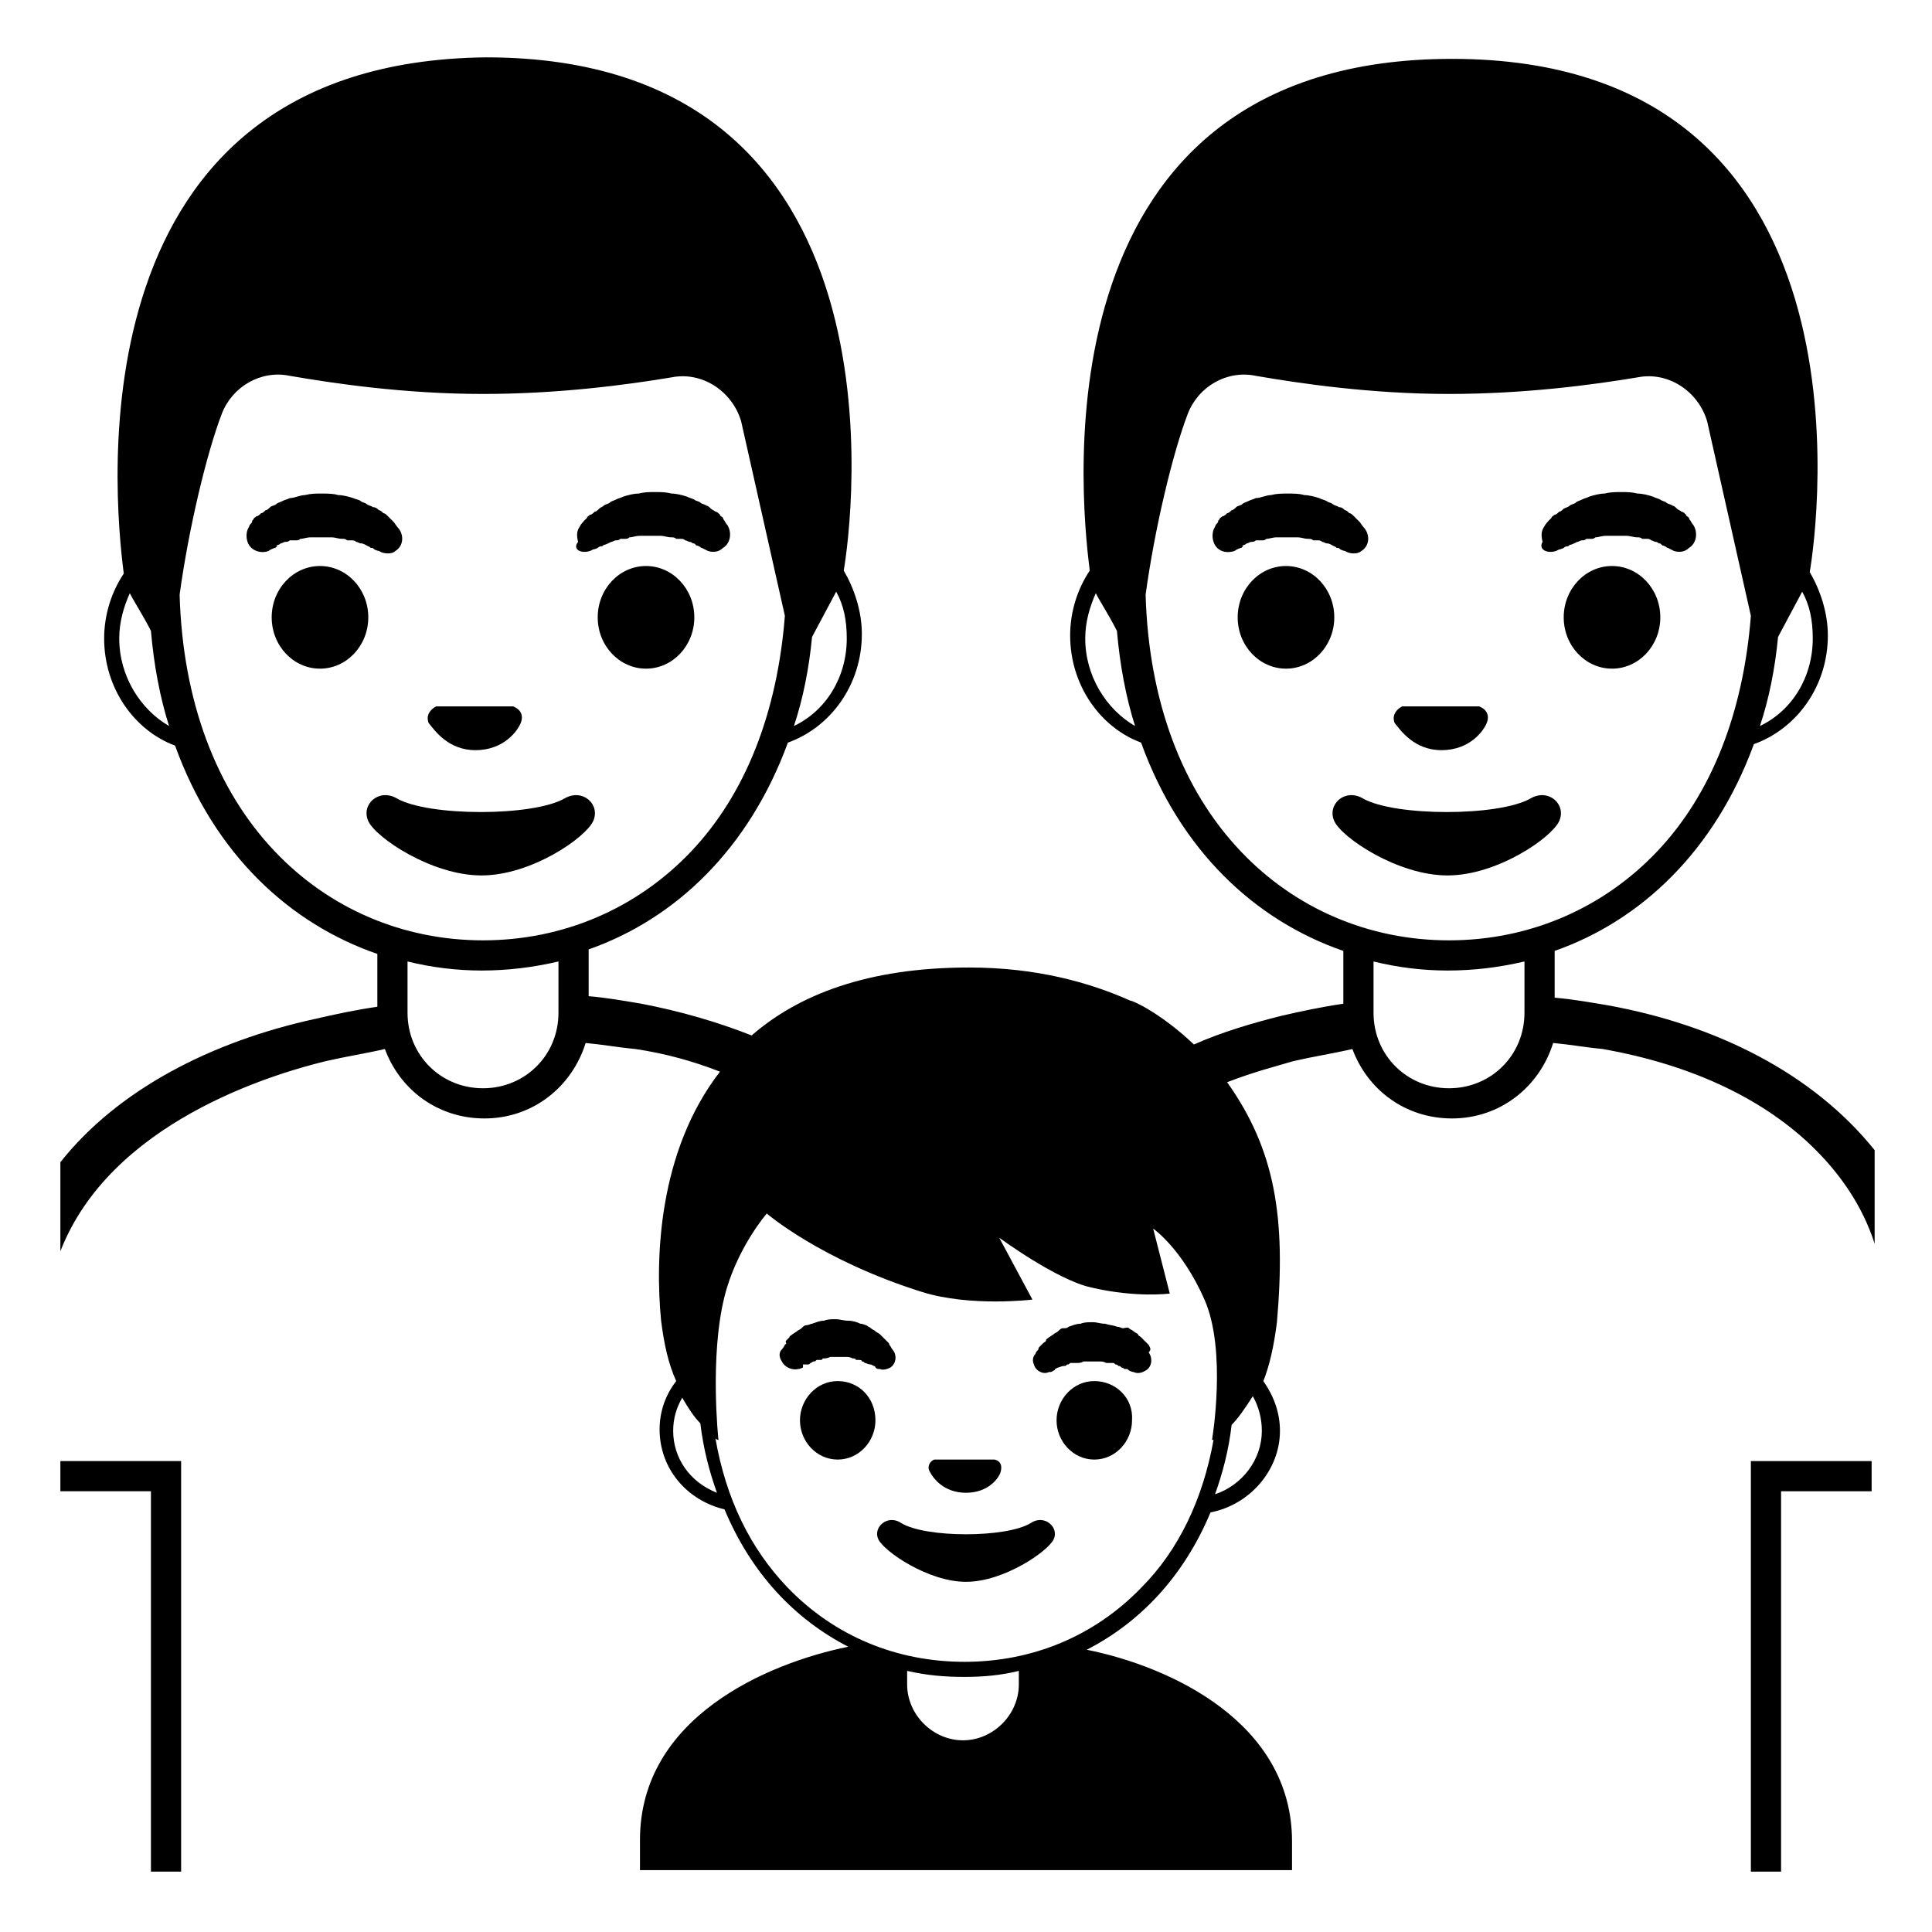 <svg width="128" height="128" xmlns="http://www.w3.org/2000/svg">
  <g>
    <path d="M82.2,36.2c0.1,0,0.1,0,0.2-0.1c0.1,0,0.2-0.1,0.2-0.1c0.1,0,0.2-0.1,0.3-0.1c0.1,0,0.2,0,0.3-0.1c0.1,0,0.1,0,0.2,0l0.2,0 c0.1,0,0.2,0,0.3-0.1c0.2,0,0.4-0.1,0.7-0.1c0.2,0,0.5,0,0.7,0c0.2,0,0.5,0,0.7,0c0.2,0,0.4,0.1,0.7,0.1c0.1,0,0.2,0,0.3,0.1l0.1,0 c0.1,0,0.1,0,0.2,0c0.1,0,0.2,0,0.3,0.1c0.1,0,0.2,0.1,0.3,0.1c0.2,0,0.3,0.1,0.5,0.2c0.1,0,0.1,0.1,0.2,0.1c0.1,0,0.1,0,0.2,0.1 c0.2,0.1,0.3,0.1,0.3,0.1l0.2,0.1c0.3,0.1,0.7,0.1,0.9-0.1c0.5-0.3,0.6-1,0.2-1.5c0,0-0.1-0.1-0.3-0.4c0,0-0.1-0.1-0.2-0.2 c-0.1-0.1-0.1-0.1-0.2-0.2c-0.1-0.1-0.2-0.2-0.3-0.2c-0.1-0.1-0.2-0.2-0.3-0.2c-0.1-0.1-0.2-0.2-0.4-0.2c-0.1-0.1-0.3-0.1-0.4-0.2 c-0.1-0.1-0.3-0.1-0.4-0.2c-0.2-0.1-0.3-0.1-0.5-0.2c-0.3-0.1-0.7-0.2-1-0.2c-0.3-0.1-0.7-0.1-1.1-0.1c-0.4,0-0.7,0-1.1,0.1 c-0.3,0-0.7,0.2-1,0.2c-0.2,0.1-0.3,0.1-0.5,0.2c-0.2,0.1-0.3,0.1-0.4,0.2c-0.1,0.1-0.3,0.1-0.4,0.2c-0.1,0.1-0.2,0.2-0.3,0.2 c-0.1,0.1-0.2,0.2-0.3,0.2c-0.1,0.1-0.2,0.2-0.3,0.2c-0.1,0.1-0.2,0.1-0.2,0.2c-0.1,0.1-0.1,0.1-0.1,0.2c-0.2,0.2-0.2,0.3-0.2,0.3 h0c-0.2,0.3-0.2,0.7-0.1,1c0.2,0.6,0.8,0.8,1.4,0.6c0,0,0.1-0.1,0.4-0.2c0.1,0,0.1-0.1,0.2-0.1L82.2,36.2z"/>
    <path d="M103.1,36.5l0.2-0.1c0,0,0.1,0,0.3-0.1c0,0,0.1-0.1,0.2-0.1c0.1,0,0.1,0,0.2-0.1c0.1,0,0.3-0.1,0.5-0.2 c0.1,0,0.2-0.1,0.3-0.1c0.1,0,0.2,0,0.3-0.1c0,0,0.1,0,0.2,0l0.1,0c0.1,0,0.2,0,0.3-0.1c0.2,0,0.4-0.1,0.7-0.1c0.2,0,0.5,0,0.7,0 c0.2,0,0.5,0,0.7,0c0.2,0,0.4,0.1,0.7,0.1c0.1,0,0.2,0,0.3,0.1l0.1,0c0,0,0.1,0,0.2,0c0.1,0,0.2,0,0.3,0.1c0.1,0,0.2,0.1,0.3,0.1 c0.1,0,0.2,0.1,0.2,0.1c0.1,0,0.1,0,0.2,0.1s0.1,0,0.2,0.1c0.1,0,0.1,0.1,0.2,0.1c0.2,0.1,0.4,0.2,0.4,0.2c0.3,0.1,0.7,0.1,1-0.2 c0.5-0.3,0.6-1,0.3-1.5c0,0-0.1-0.1-0.2-0.3c0,0-0.1-0.1-0.1-0.2c-0.1-0.1-0.2-0.1-0.2-0.2c-0.1-0.1-0.2-0.2-0.3-0.2 c-0.1-0.1-0.2-0.1-0.3-0.2c-0.1-0.1-0.2-0.2-0.3-0.2c-0.1-0.1-0.3-0.1-0.4-0.2c-0.1-0.1-0.3-0.1-0.4-0.2c-0.2-0.1-0.3-0.1-0.5-0.2 c-0.3-0.1-0.7-0.2-1-0.2c-0.4-0.1-0.7-0.1-1.1-0.1c-0.4,0-0.7,0-1.1,0.1c-0.3,0-0.7,0.1-1,0.2c-0.2,0.1-0.3,0.1-0.5,0.2 c-0.2,0.1-0.3,0.1-0.4,0.2c-0.1,0.1-0.3,0.1-0.4,0.2c-0.1,0.1-0.2,0.1-0.4,0.2c-0.1,0.1-0.2,0.2-0.3,0.2c-0.1,0.1-0.2,0.2-0.3,0.2 c-0.1,0.1-0.2,0.1-0.2,0.2c-0.1,0.1-0.1,0.1-0.2,0.2c-0.2,0.2-0.3,0.4-0.3,0.4c-0.2,0.3-0.2,0.6-0.1,1 C101.9,36.4,102.5,36.7,103.1,36.5z"/>
    <ellipse cx="85.2" cy="40.9" rx="3.2" ry="3.4"/>
    <ellipse cx="106.8" cy="40.9" rx="3.2" ry="3.4"/>
    <path d="M103.3,54.4c0.5-1.1-0.7-2.2-1.9-1.5c-2.1,1.2-9,1.2-11.1,0c-1.2-0.7-2.4,0.4-1.9,1.5c0.5,1.1,4.2,3.6,7.5,3.6 S102.8,55.5,103.3,54.4z"/>
    <path d="M95.5,49.7c1.9,0,2.8-1.3,3-1.8c0.2-0.5,0-0.9-0.5-1.1c-0.1,0-0.1,0-0.2,0h-4.7c-0.1,0-0.1,0-0.2,0 c-0.4,0.2-0.7,0.6-0.5,1.1C92.8,48.4,93.7,49.7,95.5,49.7z"/>
    <path d="M18.2,36.2c0.1,0,0.1,0,0.2-0.1c0.1,0,0.2-0.1,0.2-0.1c0.1,0,0.2-0.1,0.3-0.1c0.1,0,0.2,0,0.3-0.1c0.1,0,0.1,0,0.2,0l0.2,0 c0.1,0,0.2,0,0.3-0.1c0.2,0,0.4-0.1,0.7-0.1c0.2,0,0.5,0,0.7,0c0.2,0,0.5,0,0.7,0c0.2,0,0.4,0.1,0.7,0.1c0.1,0,0.2,0,0.3,0.1l0.1,0 c0.1,0,0.1,0,0.2,0c0.1,0,0.2,0,0.3,0.1c0.1,0,0.2,0.1,0.3,0.1c0.2,0,0.3,0.1,0.5,0.2c0.1,0,0.1,0.1,0.2,0.1c0.1,0,0.1,0,0.2,0.1 c0.2,0.1,0.3,0.1,0.3,0.1l0.2,0.1c0.3,0.1,0.7,0.1,0.9-0.1c0.5-0.3,0.6-1,0.2-1.5c0,0-0.1-0.1-0.3-0.4c0,0-0.1-0.1-0.2-0.2 c-0.1-0.1-0.1-0.1-0.2-0.2c-0.1-0.1-0.2-0.2-0.3-0.2c-0.1-0.1-0.2-0.2-0.3-0.2c-0.1-0.1-0.2-0.2-0.4-0.2c-0.1-0.1-0.3-0.1-0.4-0.2 c-0.1-0.1-0.3-0.1-0.4-0.2c-0.1-0.1-0.3-0.1-0.5-0.2c-0.3-0.1-0.7-0.2-1-0.2c-0.3-0.1-0.7-0.1-1.1-0.1c-0.4,0-0.7,0-1.1,0.1 c-0.3,0-0.7,0.2-1,0.2c-0.2,0.1-0.3,0.1-0.5,0.2c-0.2,0.1-0.3,0.1-0.4,0.2c-0.1,0.1-0.3,0.1-0.4,0.2c-0.1,0.1-0.2,0.2-0.3,0.2 c-0.1,0.1-0.2,0.2-0.3,0.2c-0.1,0.1-0.2,0.2-0.3,0.2c-0.1,0.1-0.2,0.1-0.2,0.2c-0.1,0.1-0.1,0.1-0.1,0.2c-0.2,0.2-0.2,0.3-0.2,0.3 c-0.2,0.3-0.2,0.7-0.1,1c0.2,0.6,0.9,0.8,1.4,0.6c0,0,0.1-0.1,0.4-0.2c0.1,0,0.1-0.1,0.2-0.1L18.2,36.2z"/>
    <path d="M39.1,36.5l0.2-0.1c0,0,0.1,0,0.3-0.1c0,0,0.1-0.1,0.2-0.1c0.1,0,0.1,0,0.2-0.1c0.1,0,0.3-0.1,0.5-0.2 c0.1,0,0.2-0.1,0.3-0.1c0.1,0,0.2,0,0.3-0.1c0,0,0.1,0,0.2,0l0.1,0c0.1,0,0.2,0,0.3-0.1c0.2,0,0.4-0.1,0.7-0.1c0.2,0,0.5,0,0.7,0 c0.2,0,0.5,0,0.7,0c0.2,0,0.4,0.1,0.7,0.1c0.1,0,0.2,0,0.3,0.1l0.1,0c0,0,0.1,0,0.2,0c0.1,0,0.2,0,0.3,0.1c0.1,0,0.2,0.1,0.3,0.1 c0.1,0,0.2,0.1,0.2,0.1c0.1,0,0.1,0,0.2,0.1s0.1,0,0.2,0.1c0.1,0,0.1,0.1,0.2,0.1c0.2,0.1,0.4,0.2,0.4,0.2c0.3,0.1,0.7,0.1,1-0.2 c0.5-0.3,0.6-1,0.3-1.5c0,0-0.1-0.1-0.2-0.3c0,0-0.1-0.1-0.1-0.2c-0.1-0.1-0.2-0.1-0.2-0.2c-0.1-0.1-0.2-0.2-0.3-0.2 c-0.1-0.1-0.2-0.1-0.3-0.2c-0.1-0.1-0.2-0.2-0.3-0.2c-0.1-0.1-0.3-0.1-0.4-0.2c-0.1-0.1-0.3-0.1-0.4-0.2c-0.2-0.1-0.3-0.1-0.5-0.2 c-0.3-0.1-0.7-0.2-1-0.2c-0.4-0.1-0.7-0.1-1.1-0.1c-0.4,0-0.7,0-1.1,0.1c-0.3,0-0.7,0.1-1,0.2c-0.2,0.1-0.3,0.1-0.5,0.2 c-0.2,0.1-0.3,0.1-0.4,0.2c-0.1,0.1-0.3,0.1-0.4,0.2c-0.1,0.1-0.2,0.1-0.3,0.2c-0.1,0.1-0.2,0.2-0.3,0.2c-0.1,0.1-0.2,0.2-0.3,0.2 c-0.1,0.1-0.2,0.1-0.2,0.2c-0.1,0.1-0.1,0.1-0.2,0.2c-0.2,0.2-0.3,0.4-0.3,0.4c-0.2,0.3-0.2,0.6-0.1,1 C37.9,36.4,38.5,36.7,39.1,36.5z"/>
    <ellipse cx="21.2" cy="40.9" rx="3.2" ry="3.4"/>
    <ellipse cx="42.8" cy="40.9" rx="3.2" ry="3.4"/>
    <path d="M39.3,54.4c0.5-1.1-0.7-2.2-1.9-1.5c-2.1,1.2-9,1.2-11.1,0c-1.2-0.7-2.4,0.4-1.9,1.5c0.5,1.1,4.2,3.6,7.5,3.6 S38.8,55.5,39.3,54.4z"/>
    <path d="M31.5,49.7c1.9,0,2.8-1.3,3-1.8c0.2-0.5,0-0.9-0.5-1.1c-0.1,0-0.1,0-0.2,0h-4.7c-0.1,0-0.1,0-0.2,0 c-0.4,0.2-0.7,0.6-0.5,1.1C28.8,48.4,29.7,49.7,31.5,49.7z"/>
    <path d="M106.5,66.6c-1.2-0.2-2.3-0.4-3.5-0.5v-3.1c5.7-2,10.6-6.6,13.2-13.7c2.8-1,4.9-3.8,4.9-7.2c0-1.5-0.5-3-1.2-4.2 c0.5-2.9,4.8-34-23.7-34c-27.4,0-24.7,28.5-24,33.9c-0.8,1.2-1.3,2.7-1.3,4.3c0,3.3,2,6.1,4.7,7.1c2.6,7.2,7.6,11.8,13.4,13.8v3.5 c-1.4,0.2-2.8,0.5-4.1,0.8c-2,0.5-4,1.1-5.8,1.9c-2.1-2-4-2.9-4.2-2.9c-2.7-1.2-6.2-2.2-10.7-2.2c-6.7,0-11.3,1.8-14.4,4.5 c-2.3-0.9-4.7-1.6-7.3-2.1c-1.2-0.2-2.3-0.4-3.5-0.5v-3.1c5.7-2,10.6-6.6,13.2-13.7c2.8-1,4.9-3.8,4.9-7.2c0-1.5-0.5-3-1.2-4.2 c0.5-2.9,4.8-34-23.7-34C4.8,4.1,7.5,32.6,8.2,38c-0.8,1.2-1.3,2.7-1.3,4.3c0,3.3,2,6.1,4.7,7.1c2.6,7.2,7.6,11.8,13.4,13.8v3.5 c-1.4,0.2-2.8,0.5-4.1,0.8C14,69,7.8,72.2,4,77v5.9c3.3-8.5,13.9-11.7,17.6-12.6c1.3-0.3,2.6-0.5,3.9-0.8c1,2.7,3.5,4.6,6.6,4.6 c3.2,0,5.8-2.1,6.7-5c1.1,0.1,2.2,0.3,3.3,0.4c2,0.3,3.8,0.8,5.6,1.5c-4.1,5.3-4.3,12.4-3.9,16.5c0.2,1.6,0.5,2.9,1,4 c-0.7,0.9-1.1,2-1.1,3.2c0,2.6,1.8,4.7,4.3,5.3c1.8,4.3,4.7,7.3,8.2,9.1c-5.4,1.1-13.8,4.7-13.8,12.8c0,0,0,0.8,0,2h43.2 c0-1,0-1.7,0-1.7V122c0-7.9-8.1-11.6-13.6-12.7c3.5-1.8,6.4-4.8,8.2-9.1c2.6-0.5,4.6-2.8,4.6-5.4c0-1.2-0.4-2.3-1.1-3.3 c0.4-1,0.7-2.3,0.9-3.9c0.6-6.9-0.1-11.4-3.3-15.9c1.8-0.7,3.4-1.1,4.4-1.4c1.3-0.3,2.6-0.5,3.9-0.8c1,2.7,3.5,4.6,6.6,4.6 c3.2,0,5.8-2.1,6.7-5c1.1,0.1,2.2,0.3,3.3,0.4c5.6,1,10.3,3.1,13.7,6.3c2,1.9,3.5,4.1,4.3,6.6v-6.2 C120.1,71.1,113.7,67.9,106.5,66.6z M52.6,48.1c0.6-1.8,1-3.8,1.2-5.9l1.6-3c0.5,0.9,0.7,1.9,0.7,3.1 C56.1,44.9,54.7,47.1,52.6,48.1z M7.9,42.3c0-1.1,0.3-2.1,0.7-3c0.3,0.6,0.9,1.5,1.4,2.5c0.2,2.3,0.6,4.4,1.2,6.3 C9.3,47,7.9,44.8,7.9,42.3z M11.9,39.4c0.6-4.4,1.8-9.4,2.8-12c0.7-1.8,2.6-2.9,4.5-2.5c2.9,0.5,7.6,1.2,12.8,1.2 c5,0,9.5-0.6,12.5-1.1c2-0.4,4,0.9,4.6,2.9l2.9,12.9c-0.5,6.4-2.6,11.8-6.2,15.6c-3.6,3.8-8.5,5.9-13.8,5.9 c-5.3,0-10.2-2.1-13.8-5.9C14.3,52.3,12.1,46.4,11.9,39.4z M32,72.1c-2.8,0-5-2.2-5-5v-3.4c1.6,0.4,3.3,0.6,4.9,0.6 c1.7,0,3.4-0.2,5.1-0.6v3.4C37,69.9,34.8,72.1,32,72.1z M44.6,94.8c0-0.8,0.2-1.5,0.6-2.2c0.4,0.7,0.8,1.3,1.2,1.7 c0.2,1.7,0.6,3.2,1.1,4.6C45.7,98.2,44.6,96.6,44.6,94.8z M67.5,111.6c0,2-1.7,3.7-3.7,3.7c-2,0-3.7-1.7-3.7-3.7v-0.9 c1.3,0.3,2.5,0.4,3.8,0.4c1.2,0,2.4-0.1,3.6-0.4V111.6z M75.6,105.2c-3.1,3.2-7.2,4.9-11.7,4.9c-4.5,0-8.6-1.7-11.7-4.9 c-2.5-2.6-4.1-5.9-4.8-9.9c0.1,0.1,0.2,0.1,0.2,0.1s-0.6-5.5,0.4-9.5c0.8-3.2,2.8-5.5,2.8-5.5s3.6,3.1,10.3,5.2 c3.2,1,7.3,0.5,7.3,0.5L66.2,82c0,0,3.8,2.8,6.1,3.3c3,0.7,5.2,0.4,5.2,0.4l-1.1-4.3c0,0,1.9,1.3,3.4,4.7s0.5,9.3,0.5,9.3 s0,0,0.1,0C79.7,99.3,78.1,102.7,75.6,105.2z M83.6,94.8c0,1.9-1.3,3.6-3.1,4.2c0.5-1.4,0.9-2.9,1.1-4.6c0.4-0.4,0.9-1.1,1.4-1.9 C83.4,93.2,83.6,94,83.6,94.8z M116.6,48.1c0.6-1.8,1-3.8,1.2-5.9l1.6-3c0.5,0.9,0.7,1.9,0.7,3.1C120.1,44.9,118.7,47.1,116.6,48.1 z M71.9,42.3c0-1.1,0.3-2.1,0.7-3c0.3,0.6,0.9,1.5,1.4,2.5c0.2,2.3,0.6,4.4,1.2,6.3C73.3,47,71.9,44.8,71.9,42.3z M75.9,39.4 c0.6-4.4,1.8-9.4,2.8-12c0.7-1.8,2.6-2.9,4.5-2.5c2.9,0.5,7.6,1.2,12.8,1.2c5,0,9.5-0.6,12.5-1.1c2-0.4,4,0.9,4.6,2.9l2.9,12.9 c-0.5,6.4-2.6,11.8-6.2,15.6c-3.6,3.8-8.5,5.9-13.8,5.9c-5.3,0-10.2-2.1-13.8-5.9C78.3,52.3,76.1,46.4,75.9,39.4z M96,72.1 c-2.8,0-5-2.2-5-5v-3.4c1.6,0.4,3.3,0.6,4.9,0.6c1.7,0,3.4-0.2,5.1-0.6v3.4C101,69.9,98.8,72.1,96,72.1z"/>
    <polygon points="116,124 118,124 118,98.8 124,98.8 124,96.8 116,96.8 "/>
    <path d="M4,98.8h6V124h2c0-7.2,0-27.2,0-27.2H4V98.8z"/>
    <path d="M64,98.9c1.5,0,2.2-1,2.3-1.4c0.1-0.4,0-0.7-0.4-0.8c0,0-0.1,0-0.2,0h-3.6c-0.1,0-0.1,0-0.2,0c-0.3,0.1-0.5,0.5-0.3,0.8 C61.8,97.9,62.5,98.9,64,98.9z"/>
    <path d="M53.2,90.4c0,0,0.1,0,0.1,0c0,0,0.1,0,0.2,0c0.1,0,0.1,0,0.2-0.1c0.1,0,0.1-0.1,0.2-0.1c0.1,0,0.1,0,0.2-0.1 c0,0,0.1,0,0.1,0s0.1,0,0.1,0c0.1,0,0.2,0,0.2-0.1c0.2,0,0.3,0,0.5-0.1c0.2,0,0.3,0,0.5,0c0.2,0,0.4,0,0.5,0c0.2,0,0.3,0,0.5,0.1 c0.1,0,0.2,0,0.2,0.1c0,0,0.1,0,0.1,0c0,0,0.1,0,0.1,0c0.1,0,0.2,0,0.2,0.1c0.1,0,0.1,0,0.2,0.1c0.1,0,0.2,0.1,0.4,0.1l0.2,0.1 c0,0,0.1,0,0.1,0.1c0.1,0.1,0.2,0.1,0.2,0.1l0.1,0c0.2,0.1,0.5,0,0.7-0.1c0.4-0.3,0.4-0.8,0.2-1.1c0,0-0.1-0.1-0.2-0.3 c0,0-0.1-0.1-0.1-0.2c0,0-0.1-0.1-0.2-0.2s-0.1-0.1-0.2-0.2c-0.1-0.1-0.1-0.1-0.2-0.2c-0.1-0.1-0.2-0.1-0.3-0.2 c-0.1-0.1-0.2-0.1-0.3-0.2c-0.1-0.1-0.2-0.1-0.3-0.2c-0.1,0-0.2-0.1-0.4-0.1c-0.2-0.1-0.5-0.2-0.8-0.2c-0.3,0-0.6-0.1-0.8-0.1 c-0.3,0-0.6,0-0.8,0.1c-0.3,0-0.5,0.1-0.8,0.2c-0.1,0-0.2,0.1-0.4,0.1c-0.1,0-0.2,0.1-0.3,0.2s-0.2,0.1-0.3,0.2l-0.3,0.2 c-0.1,0.1-0.2,0.1-0.2,0.2c-0.1,0.1-0.1,0.1-0.2,0.2S52.1,89,52.1,89c0,0-0.1,0.1-0.1,0.1c-0.1,0.2-0.2,0.3-0.2,0.3v0 c-0.2,0.2-0.2,0.5,0,0.8c0.2,0.4,0.7,0.6,1.1,0.5c0,0,0.1,0,0.3-0.1C53.2,90.5,53.2,90.5,53.2,90.4z"/>
    <path d="M76.1,89.1c0,0-0.1-0.1-0.1-0.1c-0.1-0.1-0.1-0.1-0.2-0.2c-0.1-0.1-0.1-0.1-0.2-0.2s-0.2-0.1-0.2-0.2 c-0.1-0.1-0.2-0.1-0.3-0.2c-0.1-0.1-0.2-0.1-0.3-0.2S74.5,88,74.4,88c-0.1,0-0.2-0.1-0.4-0.1c-0.2-0.1-0.5-0.1-0.8-0.2 c-0.3,0-0.5-0.1-0.8-0.1c-0.3,0-0.6,0-0.8,0.1c-0.3,0-0.5,0.1-0.8,0.2c-0.1,0.1-0.2,0.1-0.4,0.1c-0.1,0-0.2,0.1-0.3,0.2 s-0.2,0.1-0.3,0.2l-0.3,0.2c-0.1,0.1-0.2,0.1-0.2,0.2s-0.1,0.1-0.2,0.2c-0.1,0.1-0.1,0.1-0.2,0.2s-0.1,0.1-0.1,0.2 c-0.2,0.2-0.2,0.3-0.2,0.3c-0.2,0.2-0.2,0.5-0.1,0.7c0.1,0.4,0.6,0.7,1,0.5l0.1,0c0,0,0.1,0,0.2-0.1c0,0,0.1,0,0.1-0.1l0.2-0.1 c0.1,0,0.2-0.1,0.4-0.1c0.1,0,0.1,0,0.2-0.1c0.1,0,0.1,0,0.2-0.1c0,0,0.1,0,0.1,0c0,0,0.1,0,0.1,0c0.1,0,0.2,0,0.2,0 c0.2,0,0.3,0,0.5-0.1c0.2,0,0.4,0,0.5,0c0.2,0,0.4,0,0.5,0c0.2,0,0.3,0,0.5,0.1c0.1,0,0.2,0,0.2,0c0,0,0.1,0,0.1,0c0,0,0.1,0,0.1,0 c0.1,0,0.1,0,0.2,0.1c0.1,0,0.1,0,0.2,0.1c0.1,0,0.1,0,0.2,0.1c0,0,0.1,0,0.2,0.1c0,0,0.1,0,0.1,0c0.1,0,0.1,0,0.2,0.1 c0.2,0.1,0.3,0.1,0.3,0.1v0c0.2,0.1,0.5,0.1,0.8-0.1c0.4-0.2,0.5-0.8,0.2-1.2C76.3,89.4,76.2,89.3,76.1,89.1z"/>
    <path d="M55.5,91.5c-1.4,0-2.5,1.2-2.5,2.6c0,1.4,1.1,2.6,2.5,2.6s2.5-1.2,2.5-2.6C58,92.6,56.9,91.5,55.5,91.5z"/>
    <path d="M72.5,91.5c-1.4,0-2.5,1.2-2.5,2.6c0,1.4,1.1,2.6,2.5,2.6s2.5-1.2,2.5-2.6C75.1,92.6,73.9,91.5,72.5,91.5z"/>
    <path d="M68.3,100.9c-1.6,1-7,1-8.6,0c-0.9-0.6-1.9,0.3-1.5,1.1c0.4,0.8,3.3,2.8,5.8,2.8c2.5,0,5.4-2,5.8-2.8 C70.2,101.2,69.2,100.3,68.3,100.9z"/>
  </g>
</svg>